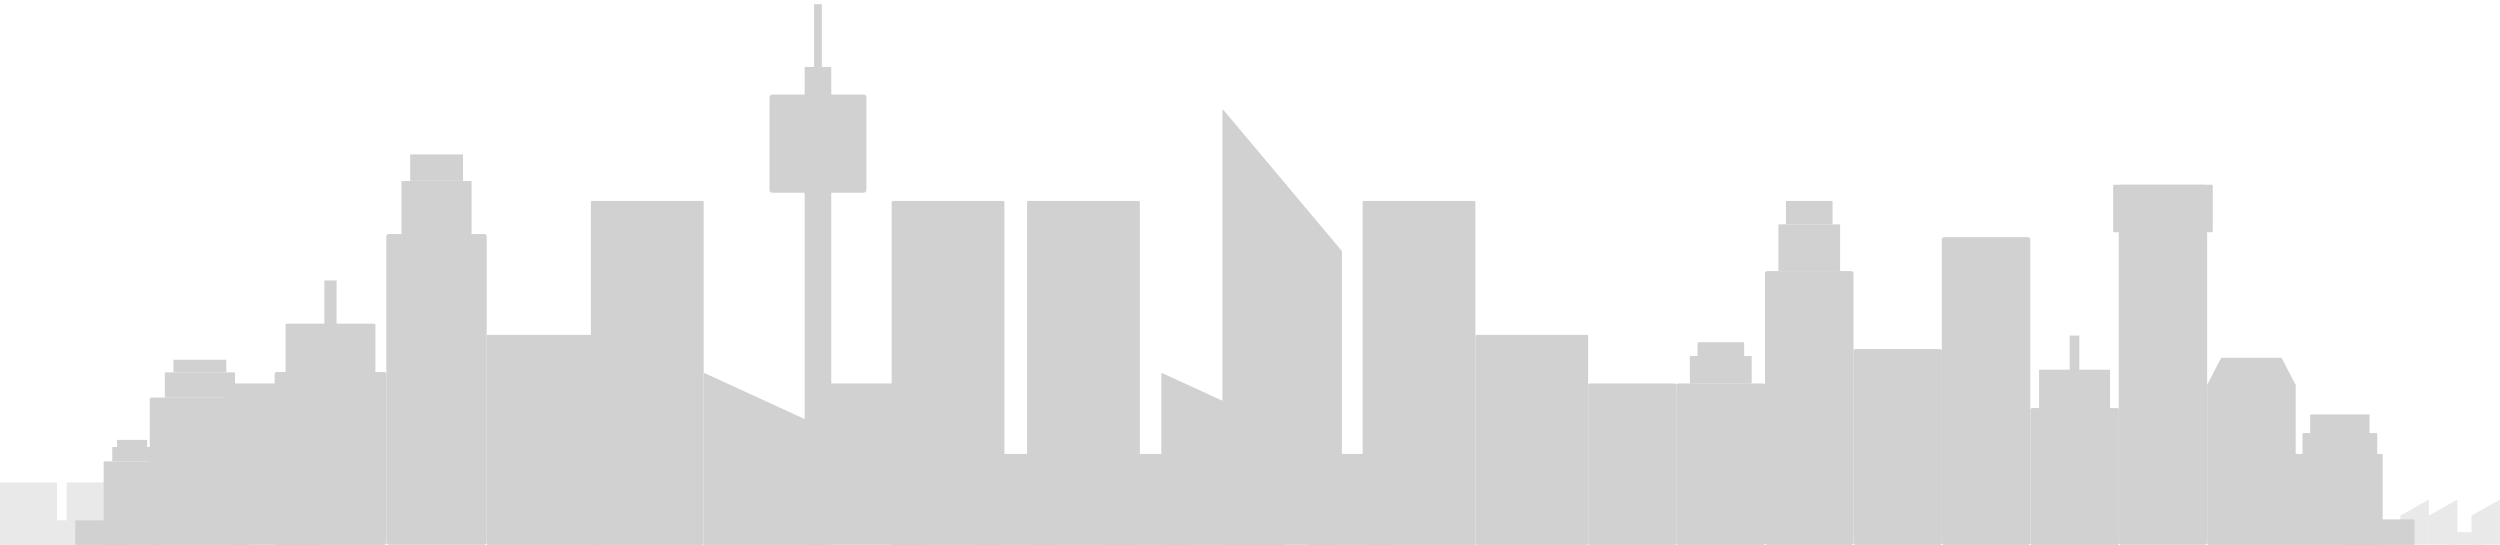 <?xml version="1.0" encoding="utf-8"?>
<!-- Generator: Adobe Illustrator 19.0.0, SVG Export Plug-In . SVG Version: 6.00 Build 0)  -->
<svg version="1.1" id="Layer_1" xmlns="http://www.w3.org/2000/svg" xmlns:xlink="http://www.w3.org/1999/xlink" x="0px" y="0px"
	 viewBox="0 0 1920 418.5" style="enable-background:new 0 0 1920 418.5;" xml:space="preserve">
<style type="text/css">
	.st0{fill:#D1D1D1;}
	.st1{fill:#E9E9E9;}
</style>
<g id="XMLID_3_">
	<path id="XMLID_101_" class="st0" d="M1286.3,294.5h-65.2c-0.8,0-1.4,0.6-1.4,1.4v121.3c0,0.8,0.6,1.4,1.4,1.4h65.2
		c0.8,0,1.4-0.6,1.4-1.4V295.9C1287.6,295.1,1287,294.5,1286.3,294.5z"/>
	<path id="XMLID_100_" class="st1" d="M1887,383.8l-21.3,12c-0.2,0-0.3,0.2-0.3,0.3v21.9c0,0.2,0.2,0.3,0.3,0.3h21.3
		c0.2,0,0.3-0.2,0.3-0.3v-33.9C1887.4,384,1887.2,383.8,1887,383.8z"/>
	<path id="XMLID_99_" class="st1" d="M1865.1,383.8l-21.3,12c-0.2,0-0.3,0.2-0.3,0.3v21.9c0,0.2,0.2,0.3,0.3,0.3h21.3
		c0.2,0,0.3-0.2,0.3-0.3v-33.9C1865.4,384,1865.2,383.8,1865.1,383.8z"/>
	<path id="XMLID_98_" class="st1" d="M1919.7,383.8l-21.3,12c-0.2,0-0.3,0.2-0.3,0.3v21.9c0,0.2,0.2,0.3,0.3,0.3h21.3
		c0.2,0,0.3-0.2,0.3-0.3v-33.9C1920,384,1919.8,383.8,1919.7,383.8z"/>
	<path id="XMLID_97_" class="st0" d="M1489.9,268.1H1425c-0.8,0-1.5,0.7-1.5,1.5V417c0,0.8,0.7,1.5,1.5,1.5h64.9
		c0.8,0,1.5-0.7,1.5-1.5V269.6C1491.4,268.7,1490.7,268.1,1489.9,268.1z"/>
	<path id="XMLID_96_" class="st0" d="M1828.9,348.6H1763c-0.6,0-1,0.5-1,1v67.9c0,0.6,0.5,1,1,1h65.9c0.6,0,1-0.5,1-1v-67.9
		C1829.9,349,1829.5,348.6,1828.9,348.6z"/>
	<path id="XMLID_95_" class="st0" d="M1072.1,348.6h-65.9c-0.6,0-1,0.5-1,1v67.9c0,0.6,0.5,1,1,1h65.9c0.6,0,1-0.5,1-1v-67.9
		C1073.1,349,1072.6,348.6,1072.1,348.6z"/>
	<path id="XMLID_94_" class="st0" d="M914.4,348.6h-65.9c-0.6,0-1,0.5-1,1v67.9c0,0.6,0.5,1,1,1h65.9c0.6,0,1-0.5,1-1v-67.9
		C915.4,349,914.9,348.6,914.4,348.6z"/>
	<path id="XMLID_87_" class="st0" d="M813.9,348.6H748c-0.6,0-1,0.5-1,1v67.9c0,0.6,0.5,1,1,1h65.9c0.6,0,1-0.5,1-1v-67.9
		C814.9,349,814.5,348.6,813.9,348.6z"/>
	<path id="XMLID_86_" class="st0" d="M711.6,294.5h-73.5c-0.8,0-1.4,0.6-1.4,1.4v121.1c0,0.8,0.6,1.4,1.4,1.4h73.5
		c0.8,0,1.4-0.6,1.4-1.4V296C713.1,295.2,712.4,294.5,711.6,294.5z"/>
	<path id="XMLID_84_" class="st0" d="M246.8,294.5h-71.6c-0.8,0-1.4,0.6-1.4,1.4v121.1c0,0.8,0.6,1.4,1.4,1.4h71.6
		c0.8,0,1.4-0.6,1.4-1.4V296C248.2,295.2,247.6,294.5,246.8,294.5z"/>
	<path id="XMLID_83_" class="st0" d="M663.3,72.6h-70.2c-1.2,0-2.1,0.9-2.1,2.1v71.2c0,1.2,0.9,2.1,2.1,2.1h70.2
		c1.2,0,2.1-0.9,2.1-2.1V74.7C665.4,73.5,664.5,72.6,663.3,72.6z"/>
	<path id="XMLID_82_" class="st0" d="M1825.2,332.6h-56.4c-0.3,0-0.5,0.2-0.5,0.5v18.6c0,0.3,0.2,0.5,0.5,0.5h56.4
		c0.3,0,0.5-0.2,0.5-0.5v-18.6C1825.7,332.9,1825.5,332.6,1825.2,332.6z"/>
	<path id="XMLID_81_" class="st0" d="M1853.9,398.9h-56.4c-0.3,0-0.5,0.2-0.5,0.5V418c0,0.3,0.2,0.5,0.5,0.5h56.4
		c0.3,0,0.5-0.2,0.5-0.5v-18.6C1854.4,399.1,1854.2,398.9,1853.9,398.9z"/>
	<path id="XMLID_80_" class="st1" d="M1908.2,408.7H1880c-0.1,0-0.2,0.1-0.2,0.2v9.3c0,0.1,0.1,0.2,0.2,0.2h28.2
		c0.1,0,0.2-0.1,0.2-0.2v-9.3C1908.4,408.8,1908.3,408.7,1908.2,408.7z"/>
	<path id="XMLID_79_" class="st0" d="M1819.4,318.3h-44.8c-0.2,0-0.4,0.2-0.4,0.4v18.7c0,0.2,0.2,0.4,0.4,0.4h44.8
		c0.2,0,0.4-0.2,0.4-0.4v-18.7C1819.9,318.5,1819.7,318.3,1819.4,318.3z"/>
	<path id="XMLID_78_" class="st0" d="M1626,313.4h-65.4c-0.7,0-1.3,0.6-1.3,1.3v102.6c0,0.7,0.6,1.3,1.3,1.3h65.4
		c0.7,0,1.3-0.6,1.3-1.3V314.6C1627.2,313.9,1626.7,313.4,1626,313.4z"/>
	<path id="XMLID_77_" class="st0" d="M1619.9,283.9h-53.3c-0.3,0-0.6,0.3-0.6,0.6v30.2c0,0.3,0.3,0.6,0.6,0.6h53.3
		c0.3,0,0.6-0.3,0.6-0.6v-30.2C1620.6,284.2,1620.3,283.9,1619.9,283.9z"/>
	<path id="XMLID_76_" class="st0" d="M1596.7,257.7h-7c-0.1,0-0.2,0.1-0.2,0.2v30.9c0,0.1,0.1,0.2,0.2,0.2h7c0.1,0,0.2-0.1,0.2-0.2
		v-30.9C1597,257.8,1596.9,257.7,1596.7,257.7z"/>
	<path id="XMLID_75_" class="st0" d="M295.1,285.7h-82.6c-0.9,0-1.6,0.7-1.6,1.6v129.6c0,0.9,0.7,1.6,1.6,1.6h82.6
		c0.9,0,1.6-0.7,1.6-1.6V287.3C296.7,286.4,296,285.7,295.1,285.7z"/>
	<path id="XMLID_74_" class="st0" d="M287.5,248.6h-67.4c-0.4,0-0.8,0.3-0.8,0.8v38.1c0,0.4,0.3,0.8,0.8,0.8h67.4
		c0.4,0,0.8-0.3,0.8-0.8v-38.1C288.3,248.9,288,248.6,287.5,248.6z"/>
	<path id="XMLID_73_" class="st0" d="M258.2,215.4h-8.8c-0.2,0-0.3,0.1-0.3,0.3v39.1c0,0.2,0.1,0.3,0.3,0.3h8.8
		c0.2,0,0.3-0.1,0.3-0.3v-39.1C258.5,215.5,258.4,215.4,258.2,215.4z"/>
	<path id="XMLID_72_" class="st0" d="M1557.4,182.1h-64.2c-1,0-1.9,0.8-1.9,1.9v232.7c0,1,0.8,1.9,1.9,1.9h64.2c1,0,1.9-0.8,1.9-1.9
		V184C1559.3,182.9,1558.5,182.1,1557.4,182.1z"/>
	<path id="XMLID_71_" class="st0" d="M1693.1,141.9h-63.9c-1.1,0-2,0.9-2,2v272.5c0,1.1,0.9,2,2,2h63.9c1.1,0,2-0.9,2-2V144
		C1695.1,142.8,1694.2,141.9,1693.1,141.9z"/>
	<path id="XMLID_70_" class="st0" d="M1698.6,141.9h-74.9c-0.4,0-0.8,0.4-0.8,0.8v34.9c0,0.4,0.4,0.8,0.8,0.8h74.9
		c0.4,0,0.8-0.4,0.8-0.8v-34.9C1699.4,142.3,1699.1,141.9,1698.6,141.9z"/>
	<g id="XMLID_66_">
		<path id="XMLID_69_" class="st0" d="M1354.2,294.5H1289c-0.8,0-1.4,0.6-1.4,1.4v121.3c0,0.8,0.6,1.4,1.4,1.4h65.2
			c0.8,0,1.4-0.6,1.4-1.4V295.9C1355.5,295.1,1354.9,294.5,1354.2,294.5z"/>
		<path id="XMLID_68_" class="st0" d="M1344.8,273.4h-46.5c-0.3,0-0.5,0.2-0.5,0.5v20.2c0,0.3,0.2,0.5,0.5,0.5h46.5
			c0.3,0,0.5-0.2,0.5-0.5v-20.2C1345.3,273.6,1345.1,273.4,1344.8,273.4z"/>
		<path id="XMLID_67_" class="st0" d="M1339.2,262.8H1304c-0.2,0-0.3,0.1-0.3,0.3v10c0,0.2,0.1,0.3,0.3,0.3h35.2
			c0.2,0,0.3-0.1,0.3-0.3v-10C1339.5,262.9,1339.3,262.8,1339.2,262.8z"/>
	</g>
	<g id="XMLID_63_">
		<path id="XMLID_65_" class="st0" d="M1761.7,294.5h-65.2c-0.8,0-1.4,0.6-1.4,1.4v121.3c0,0.8,0.6,1.4,1.4,1.4h65.2
			c0.8,0,1.4-0.6,1.4-1.4V295.9C1763.1,295.1,1762.5,294.5,1761.7,294.5z"/>
		<path id="XMLID_64_" class="st0" d="M1751.9,274.8h-45.6c-0.4,0-0.7,0.2-0.7,0.5l-10.5,20.2c0,0.3,0.3,0.5,0.7,0.5h66.5
			c0.4,0,0.7-0.2,0.7-0.5l-10.5-20.2C1752.6,275,1752.3,274.8,1751.9,274.8z"/>
	</g>
	<g id="XMLID_59_">
		<path id="XMLID_62_" class="st0" d="M1421.7,208.2h-64.4c-1,0-1.8,0.8-1.8,1.8v206.7c0,1,0.8,1.8,1.8,1.8h64.4
			c1,0,1.8-0.8,1.8-1.8V210C1423.5,209,1422.7,208.2,1421.7,208.2z"/>
		<path id="XMLID_61_" class="st0" d="M1412.6,172.3h-46.2c-0.3,0-0.6,0.3-0.6,0.6v34.7c0,0.3,0.3,0.6,0.6,0.6h46.2
			c0.3,0,0.6-0.3,0.6-0.6v-34.7C1413.2,172.6,1413,172.3,1412.6,172.3z"/>
		<path id="XMLID_60_" class="st0" d="M1407,154.3h-35c-0.2,0-0.4,0.2-0.4,0.4v17.2c0,0.2,0.2,0.4,0.4,0.4h35c0.2,0,0.4-0.2,0.4-0.4
			v-17.2C1407.4,154.5,1407.2,154.3,1407,154.3z"/>
	</g>
	<g id="XMLID_57_">
		<path id="XMLID_58_" class="st1" d="M94.3,370.5H51.9c-0.4,0-0.7,0.3-0.7,0.7v46.6c0,0.4,0.3,0.7,0.7,0.7h42.4
			c0.4,0,0.7-0.3,0.7-0.7v-46.6C95,370.8,94.7,370.5,94.3,370.5z"/>
	</g>
	<g id="XMLID_55_">
		<path id="XMLID_56_" class="st1" d="M43.1,370.5H0.7c-0.4,0-0.7,0.3-0.7,0.7v46.6c0,0.4,0.3,0.7,0.7,0.7h42.4
			c0.4,0,0.7-0.3,0.7-0.7v-46.6C43.7,370.8,43.4,370.5,43.1,370.5z"/>
	</g>
	<g id="XMLID_53_">
		<path id="XMLID_54_" class="st1" d="M65.2,399.6H22.3c-0.2,0-0.4,0.2-0.4,0.4v18.1c0,0.2,0.2,0.4,0.4,0.4h42.9
			c0.2,0,0.4-0.2,0.4-0.4V400C65.6,399.8,65.4,399.6,65.2,399.6z"/>
	</g>
	<g id="XMLID_51_">
		<path id="XMLID_52_" class="st0" d="M101.1,399.6H58.2c-0.2,0-0.4,0.2-0.4,0.4v18.1c0,0.2,0.2,0.4,0.4,0.4h42.9
			c0.2,0,0.4-0.2,0.4-0.4V400C101.5,399.8,101.3,399.6,101.1,399.6z"/>
	</g>
	<g id="XMLID_47_">
		<path id="XMLID_50_" class="st0" d="M371.8,179.7h-73.1c-1.1,0-2,0.9-2,2v234.7c0,1.1,0.9,2,2,2h73.1c1.1,0,2-0.9,2-2V181.7
			C373.9,180.6,373,179.7,371.8,179.7z"/>
		<path id="XMLID_49_" class="st0" d="M361.5,139h-52.5c-0.4,0-0.7,0.3-0.7,0.7V179c0,0.4,0.3,0.7,0.7,0.7h52.5
			c0.4,0,0.7-0.3,0.7-0.7v-39.4C362.2,139.3,361.9,139,361.5,139z"/>
		<path id="XMLID_48_" class="st0" d="M355.2,118.6h-39.8c-0.2,0-0.4,0.2-0.4,0.4v19.5c0,0.2,0.2,0.4,0.4,0.4h39.8
			c0.2,0,0.4-0.2,0.4-0.4V119C355.6,118.8,355.4,118.6,355.2,118.6z"/>
	</g>
	<g id="XMLID_43_">
		<path id="XMLID_46_" class="st0" d="M190.7,305.3h-74.3c-0.8,0-1.4,0.6-1.4,1.4v110.4c0,0.8,0.6,1.4,1.4,1.4h74.3
			c0.8,0,1.4-0.6,1.4-1.4V306.7C192.1,305.9,191.5,305.3,190.7,305.3z"/>
		<path id="XMLID_45_" class="st0" d="M180,286h-52.9c-0.3,0-0.5,0.2-0.5,0.5v18.4c0,0.3,0.2,0.5,0.5,0.5H180c0.3,0,0.5-0.2,0.5-0.5
			v-18.4C180.5,286.2,180.2,286,180,286z"/>
		<path id="XMLID_44_" class="st0" d="M173.5,276.3h-40c-0.2,0-0.3,0.1-0.3,0.3v9.1c0,0.2,0.1,0.3,0.3,0.3h40c0.2,0,0.3-0.1,0.3-0.3
			v-9.1C173.8,276.4,173.7,276.3,173.5,276.3z"/>
	</g>
	<g id="XMLID_39_">
		<path id="XMLID_42_" class="st0" d="M122.6,354.3H80.4c-0.4,0-0.8,0.4-0.8,0.8v62.6c0,0.4,0.4,0.8,0.8,0.8h42.2
			c0.4,0,0.8-0.4,0.8-0.8v-62.6C123.4,354.6,123,354.3,122.6,354.3z"/>
		<path id="XMLID_41_" class="st0" d="M116.5,343.3h-30c-0.1,0-0.3,0.1-0.3,0.3V354c0,0.1,0.1,0.3,0.3,0.3h30c0.1,0,0.3-0.1,0.3-0.3
			v-10.4C116.8,343.4,116.7,343.3,116.5,343.3z"/>
		<path id="XMLID_40_" class="st0" d="M112.8,337.8H90.1c-0.1,0-0.2,0.1-0.2,0.2v5.1c0,0.1,0.1,0.2,0.2,0.2h22.7
			c0.1,0,0.2-0.1,0.2-0.2V338C113,337.9,112.9,337.8,112.8,337.8z"/>
	</g>
	<path id="XMLID_38_" class="st0" d="M1219,257.2h-85.2c-0.4,0-0.7,0.3-0.7,0.7v159.9c0,0.4,0.3,0.7,0.7,0.7h85.2
		c0.4,0,0.7-0.3,0.7-0.7V257.9C1219.7,257.5,1219.4,257.2,1219,257.2z"/>
	<path id="XMLID_37_" class="st0" d="M459.7,257.2h-85.2c-0.4,0-0.7,0.3-0.7,0.7v159.9c0,0.4,0.3,0.7,0.7,0.7h85.2
		c0.4,0,0.7-0.3,0.7-0.7V257.9C460.4,257.5,460.1,257.2,459.7,257.2z"/>
	<path id="XMLID_36_" class="st0" d="M1132.2,154.3h-84.8c-0.5,0-0.9,0.4-0.9,0.9v262.4c0,0.5,0.4,0.9,0.9,0.9h84.8
		c0.5,0,0.9-0.4,0.9-0.9V155.2C1133.1,154.7,1132.7,154.3,1132.2,154.3z"/>
	<path id="XMLID_35_" class="st0" d="M539.5,154.3h-84.8c-0.5,0-0.9,0.4-0.9,0.9v262.4c0,0.5,0.4,0.9,0.9,0.9h84.8
		c0.5,0,0.9-0.4,0.9-0.9V155.2C540.4,154.7,540,154.3,539.5,154.3z"/>
	<path id="XMLID_34_" class="st0" d="M874.5,154.3h-84.8c-0.5,0-0.9,0.4-0.9,0.9v262.4c0,0.5,0.4,0.9,0.9,0.9h84.8
		c0.5,0,0.9-0.4,0.9-0.9V155.2C875.4,154.7,875,154.3,874.5,154.3z"/>
	<path id="XMLID_14_" class="st0" d="M770.5,154.3h-84.8c-0.5,0-0.9,0.4-0.9,0.9v262.4c0,0.5,0.4,0.9,0.9,0.9h84.8
		c0.5,0,0.9-0.4,0.9-0.9V155.2C771.4,154.7,771,154.3,770.5,154.3z"/>
	<path id="XMLID_13_" class="st0" d="M637.9,51.4h-19.4c-0.3,0-0.5,0.2-0.5,0.5V418c0,0.3,0.2,0.5,0.5,0.5h19.4
		c0.3,0,0.5-0.2,0.5-0.5V51.9C638.4,51.6,638.2,51.4,637.9,51.4z"/>
	<path id="XMLID_10_" class="st0" d="M631.1,3.2h-5.8c-0.1,0-0.1,0.1-0.1,0.1v93.9c0,0.1,0.1,0.1,0.1,0.1h5.8c0.1,0,0.1-0.1,0.1-0.1
		V3.3C631.2,3.3,631.2,3.2,631.1,3.2z"/>
	<path id="XMLID_9_" class="st0" d="M1030,192.1L939.4,84.2c-0.3,0-0.6,0.6-0.6,1.4v331.4c0,0.8,0.2,1.4,0.6,1.4h90.6
		c0.3,0,0.6-0.6,0.6-1.4V193.6C1030.5,192.8,1030.3,192.1,1030,192.1z"/>
	<path id="XMLID_8_" class="st0" d="M985.3,329.1l-92.8-42.6c-0.3,0-0.6,0.3-0.6,0.6v130.9c0,0.3,0.3,0.6,0.6,0.6h92.8
		c0.3,0,0.6-0.3,0.6-0.6v-88.3C985.8,329.3,985.6,329.1,985.3,329.1z"/>
	<path id="XMLID_7_" class="st0" d="M633.8,329.1l-92.8-42.6c-0.3,0-0.6,0.3-0.6,0.6v130.9c0,0.3,0.3,0.6,0.6,0.6h92.8
		c0.3,0,0.6-0.3,0.6-0.6v-88.3C634.3,329.3,634.1,329.1,633.8,329.1z"/>
</g>
</svg>
